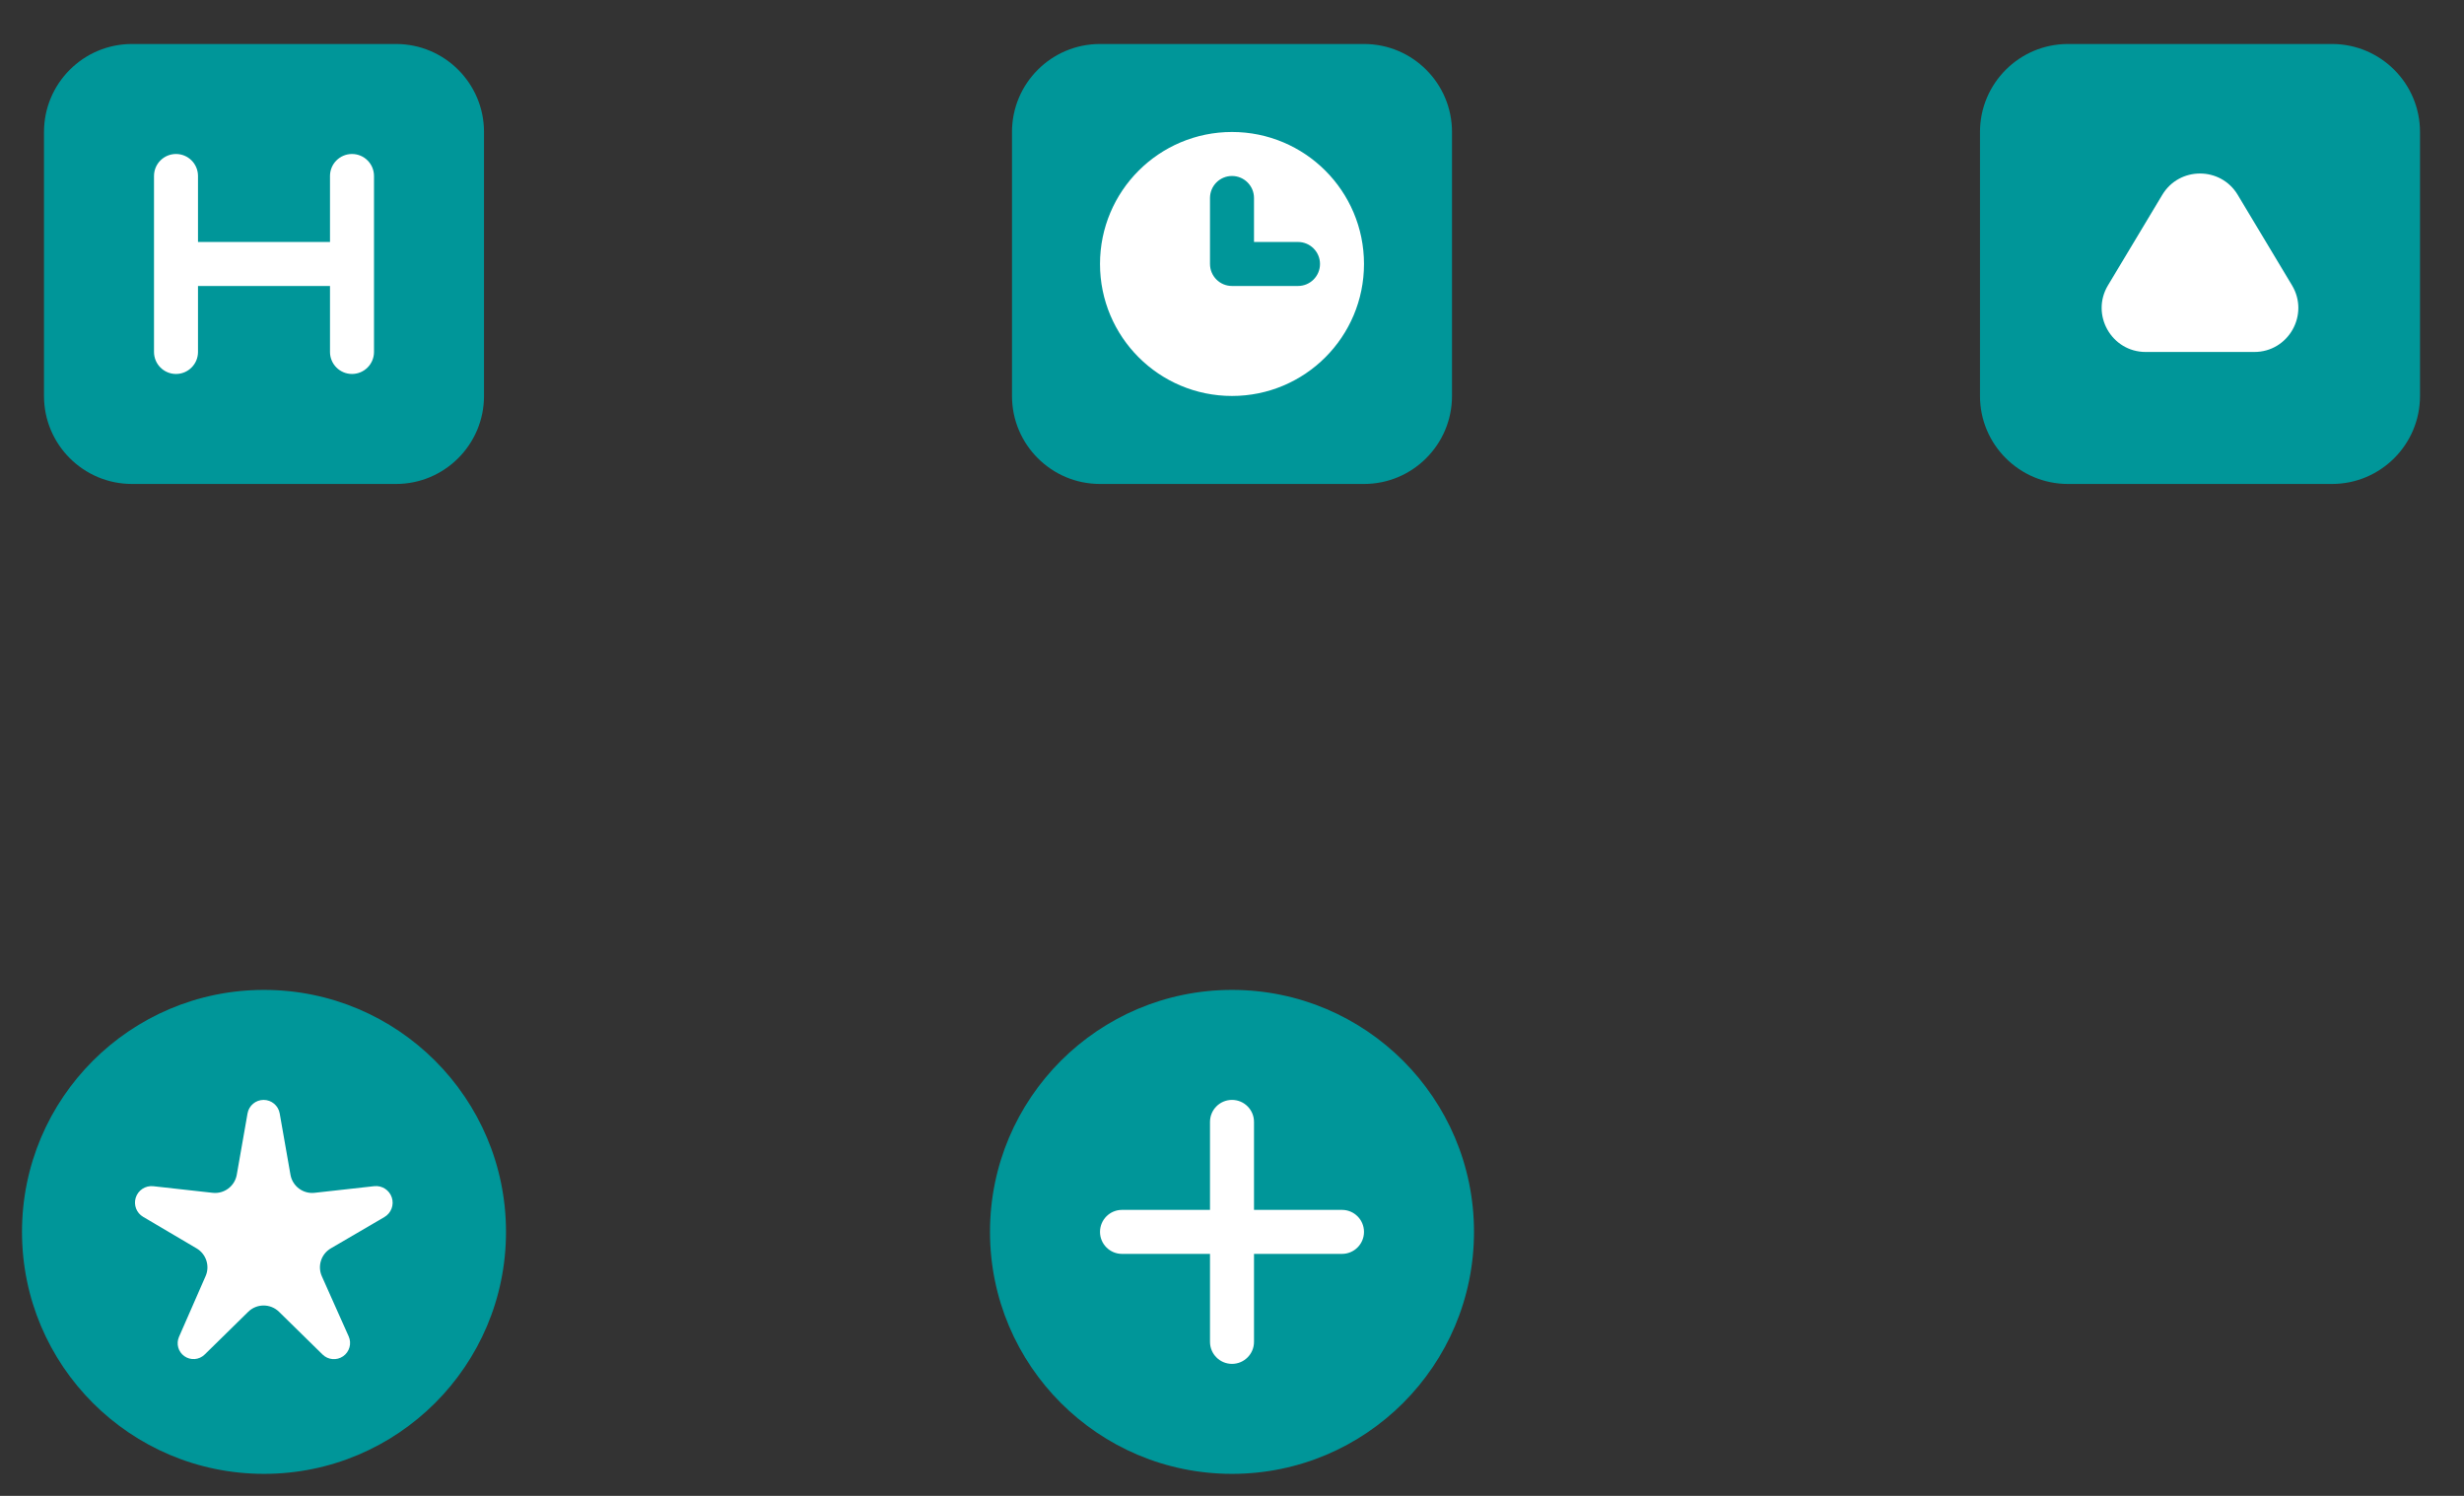<svg width="112" height="68" viewBox="0 0 112 68" fill="none" xmlns="http://www.w3.org/2000/svg">
<rect x="0" y="0" width="112" height="68" fill="#333333" stroke="none"/>
<path fill-rule="evenodd" clip-rule="evenodd" d="M56 67C62.075 67 67 62.075 67 56C67 49.925 62.075 45 56 45C49.925 45 45 49.925 45 56C45 62.075 49.925 67 56 67Z" fill="#009699"/>
<path fill-rule="evenodd" clip-rule="evenodd" d="M56 50C56.552 50 57 50.448 57 51V55H61C61.552 55 62 55.448 62 56C62 56.552 61.552 57 61 57H57V61C57 61.552 56.552 62 56 62C55.448 62 55 61.552 55 61V57H51C50.448 57 50 56.552 50 56C50 55.448 50.448 55 51 55H55V51C55 50.448 55.448 50 56 50Z" fill="white"/>
<path d="M2 6C2 3.791 3.791 2 6 2H18C20.209 2 22 3.791 22 6V18C22 20.209 20.209 22 18 22H6C3.791 22 2 20.209 2 18V6Z" fill="#009699"/>
<path fill-rule="evenodd" clip-rule="evenodd" d="M8 7C8.552 7 9 7.448 9 8V11H15V8C15 7.448 15.448 7 16 7C16.552 7 17 7.448 17 8V16C17 16.552 16.552 17 16 17C15.448 17 15 16.552 15 16V13H9V16C9 16.552 8.552 17 8 17C7.448 17 7 16.552 7 16V8C7 7.448 7.448 7 8 7Z" fill="white"/>
<path d="M90 6C90 3.791 91.791 2 94 2H106C108.209 2 110 3.791 110 6V18C110 20.209 108.209 22 106 22H94C91.791 22 90 20.209 90 18V6Z" fill="#009699"/>
<path d="M95.817 12.971L98.285 8.858C99.062 7.564 100.938 7.564 101.715 8.858L104.183 12.971C104.982 14.304 104.022 16 102.468 16H97.532C95.978 16 95.018 14.304 95.817 12.971Z" fill="white"/>
<path d="M46 6C46 3.791 47.791 2 50 2H62C64.209 2 66 3.791 66 6V18C66 20.209 64.209 22 62 22H50C47.791 22 46 20.209 46 18V6Z" fill="#009699"/>
<path fill-rule="evenodd" clip-rule="evenodd" d="M56 18C59.314 18 62 15.314 62 12C62 8.686 59.314 6 56 6C52.686 6 50 8.686 50 12C50 15.314 52.686 18 56 18ZM57 9C57 8.448 56.552 8 56 8C55.448 8 55 8.448 55 9V12C55 12.552 55.448 13 56 13H59C59.552 13 60 12.552 60 12C60 11.448 59.552 11 59 11H57V9Z" fill="white"/>
<circle cx="12" cy="56" r="11" fill="#009699"/>
<path d="M17.473 55.326C17.78 55.146 17.921 54.777 17.81 54.439C17.699 54.098 17.364 53.883 17.009 53.922L14.299 54.224C13.774 54.282 13.295 53.923 13.203 53.403L12.713 50.613C12.65 50.258 12.342 50 11.982 50C11.623 50 11.315 50.258 11.252 50.613L10.762 53.403C10.67 53.923 10.191 54.282 9.666 54.224L6.969 53.924C6.608 53.884 6.27 54.108 6.167 54.456C6.069 54.786 6.208 55.141 6.505 55.316L8.937 56.75C9.372 57.007 9.548 57.549 9.345 58.012L8.136 60.773C8 61.086 8.101 61.451 8.378 61.649C8.663 61.852 9.052 61.822 9.302 61.577L11.282 59.633C11.671 59.251 12.294 59.251 12.683 59.633L14.662 61.575C14.913 61.822 15.304 61.856 15.594 61.656C15.886 61.455 15.993 61.074 15.849 60.751L14.63 58.019C14.422 57.553 14.598 57.005 15.039 56.748L17.473 55.326Z" fill="white"/>
</svg>

